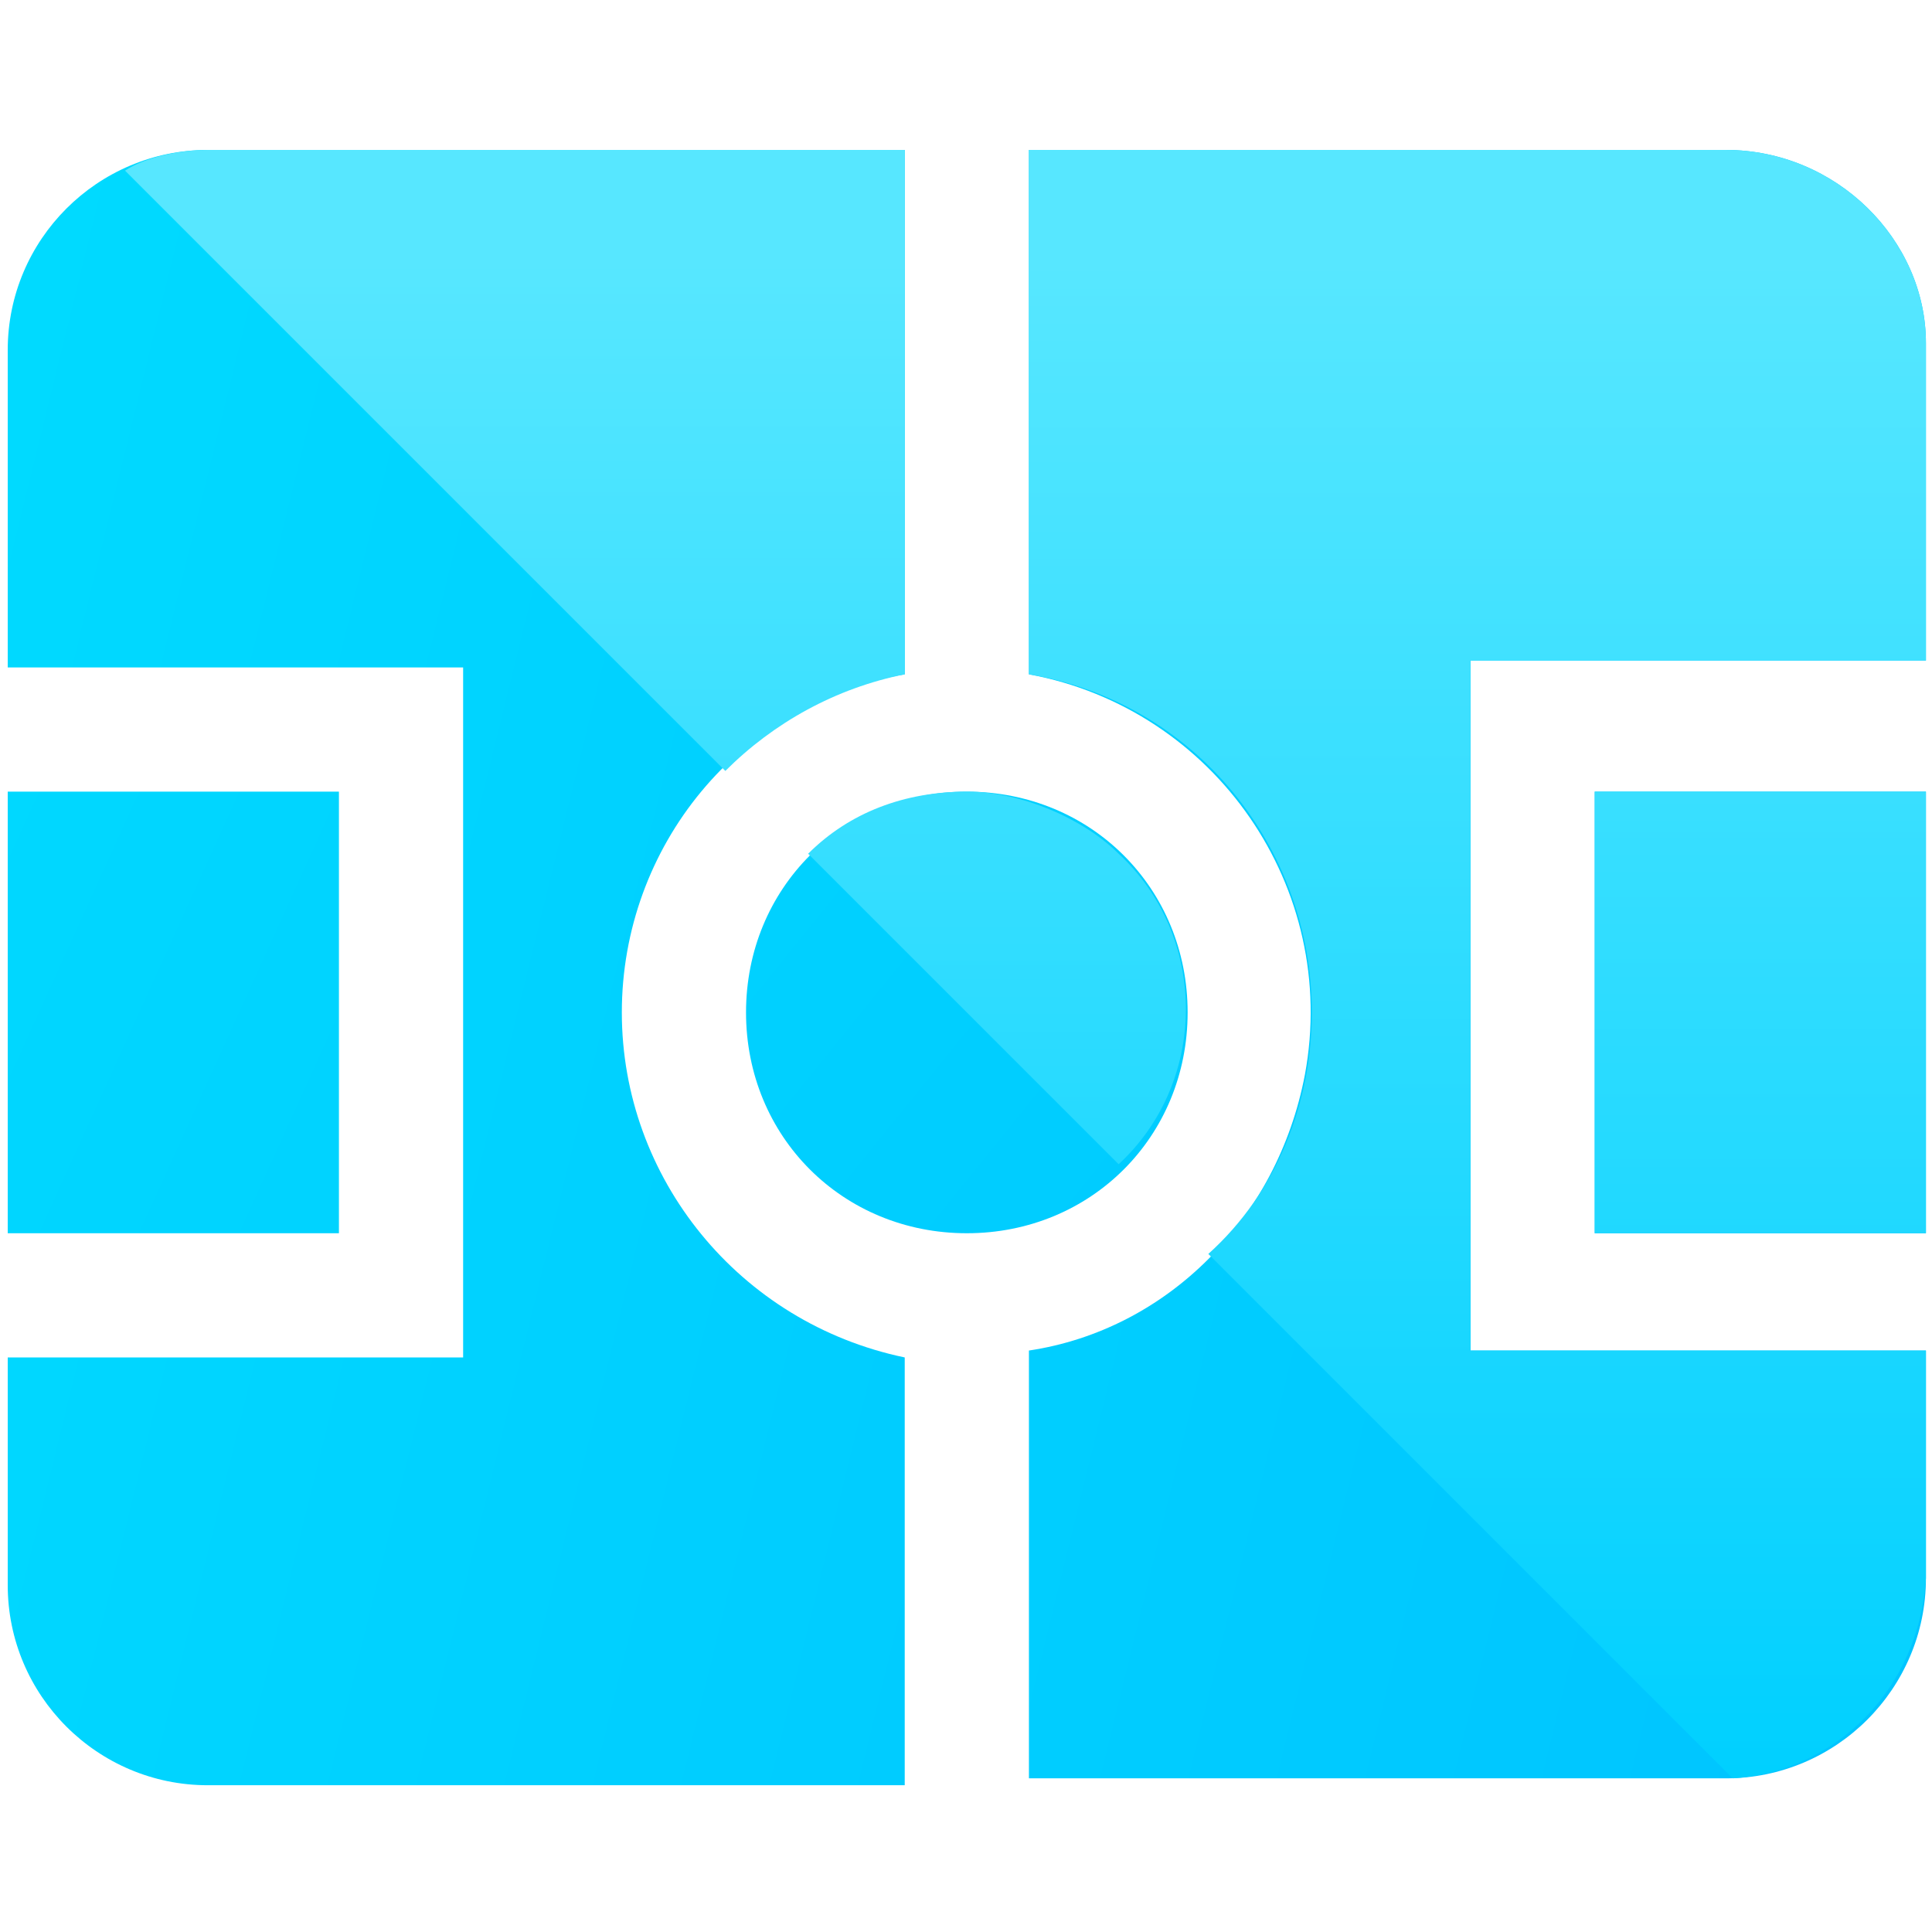 <?xml version="1.0" encoding="utf-8"?>
<!-- Generator: Adobe Illustrator 24.3.0, SVG Export Plug-In . SVG Version: 6.00 Build 0)  -->
<svg version="1.1" id="圖層_1" xmlns="http://www.w3.org/2000/svg" xmlns:xlink="http://www.w3.org/1999/xlink" x="0px" y="0px"
	 viewBox="0 0 28 28" style="enable-background:new 0 0 28 28;" xml:space="preserve">
<style type="text/css">
	.st0{fill:url(#Rectangle_506_1_);}
	.st1{fill:url(#Path_635_1_);}
	.st2{fill:url(#Path_636_1_);}
	.st3{fill:url(#Rectangle_507_1_);}
	.st4{fill:url(#Path_637_1_);}
	.st5{fill:url(#Rectangle_508_1_);}
	.st6{fill:url(#Path_638_1_);}
	.st7{fill:url(#Path_639_1_);}
	.st8{fill:url(#Path_640_1_);}
</style>
<g id="Group_734" transform="translate(-972.388 -819.527)">
	<g id="Group_732">
		
			<linearGradient id="Rectangle_506_1_" gradientUnits="userSpaceOnUse" x1="220.851" y1="1294.636" x2="226.611" y2="1291.156" gradientTransform="matrix(4.79 0 0 -6.41 -81.168 9115.702)">
			<stop  offset="0" style="stop-color:#00DCFF"/>
			<stop  offset="1" style="stop-color:#00C2FF"/>
		</linearGradient>
		<rect id="Rectangle_506" x="995.5" y="831" class="st0" width="4.8" height="6.4"/>
		
			<linearGradient id="Path_635_1_" gradientUnits="userSpaceOnUse" x1="99.984" y1="1352.279" x2="102.106" y2="1351.336" gradientTransform="matrix(13 0 0 -23.694 -329.85 32866.379)">
			<stop  offset="0" style="stop-color:#00DCFF"/>
			<stop  offset="1" style="stop-color:#00C2FF"/>
		</linearGradient>
		<path id="Path_635" class="st1" d="M981.4,834.2c0-2.4,1.7-4.5,4.1-4.9v-7.6h-10.1c-1.6,0-2.9,1.3-2.9,2.9v0v4.6h6.6v10h-6.6v3.3
			c0,1.6,1.3,2.9,2.9,2.9h0h10.1v-6.2C983.1,838.7,981.4,836.6,981.4,834.2z"/>
		
			<linearGradient id="Path_636_1_" gradientUnits="userSpaceOnUse" x1="99.228" y1="1352.545" x2="101.35" y2="1351.604" gradientTransform="matrix(13.002 0 0 -23.695 -315.104 32867.719)">
			<stop  offset="0" style="stop-color:#00DCFF"/>
			<stop  offset="1" style="stop-color:#00C2FF"/>
		</linearGradient>
		<path id="Path_636" class="st2" d="M997.4,821.7h-10.1v7.6c2.7,0.5,4.5,3.1,4,5.8c-0.4,2.1-2,3.7-4,4v6.2h10.1
			c1.6,0,2.9-1.3,2.9-2.9v0v-3.3h-6.6v-10h6.6v-4.6C1000.3,823,999,821.7,997.4,821.7C997.4,821.7,997.4,821.7,997.4,821.7z"/>
		
			<linearGradient id="Rectangle_507_1_" gradientUnits="userSpaceOnUse" x1="223.797" y1="1292.881" x2="229.557" y2="1289.401" gradientTransform="matrix(4.789 0 0 -6.41 -104.15 9115.702)">
			<stop  offset="0" style="stop-color:#00DCFF"/>
			<stop  offset="1" style="stop-color:#00C2FF"/>
		</linearGradient>
		<rect id="Rectangle_507" x="972.5" y="831" class="st3" width="4.8" height="6.4"/>
		
			<linearGradient id="Path_637_1_" gradientUnits="userSpaceOnUse" x1="173.423" y1="1293.631" x2="177.728" y2="1290.151" gradientTransform="matrix(6.4 0 0 -6.4 -137.729 9101.994)">
			<stop  offset="0" style="stop-color:#00DCFF"/>
			<stop  offset="1" style="stop-color:#00C2FF"/>
		</linearGradient>
		<path id="Path_637" class="st4" d="M989.6,834.2c0-1.8-1.4-3.2-3.2-3.2c-1.8,0-3.2,1.4-3.2,3.2c0,1.8,1.4,3.2,3.2,3.2
			C988.2,837.4,989.6,836,989.6,834.2z"/>
	</g>
	<g id="Group_733">
		
			<linearGradient id="Rectangle_508_1_" gradientUnits="userSpaceOnUse" x1="225.273" y1="1290.231" x2="225.273" y2="1293.65" gradientTransform="matrix(4.79 0 0 -6.41 -81.168 9115.709)">
			<stop  offset="0" style="stop-color:#00D0FF"/>
			<stop  offset="1" style="stop-color:#57E7FF"/>
		</linearGradient>
		<rect id="Rectangle_508" x="995.5" y="831" class="st5" width="4.8" height="6.4"/>
		
			<linearGradient id="Path_638_1_" gradientUnits="userSpaceOnUse" x1="111.306" y1="1313.572" x2="111.306" y2="1316.003" gradientTransform="matrix(11.342 0 0 -9.011 -282.617 12681.904)">
			<stop  offset="0" style="stop-color:#00D0FF"/>
			<stop  offset="1" style="stop-color:#57E7FF"/>
		</linearGradient>
		<path id="Path_638" class="st6" d="M985.5,821.7h-10.1c-0.4,0-0.9,0.1-1.2,0.3l8.7,8.7c0.7-0.7,1.6-1.2,2.6-1.4V821.7z"/>
		
			<linearGradient id="Path_639_1_" gradientUnits="userSpaceOnUse" x1="100.669" y1="1351.426" x2="100.669" y2="1352.351" gradientTransform="matrix(13.002 0 0 -23.68 -315.104 32847.004)">
			<stop  offset="0" style="stop-color:#00D0FF"/>
			<stop  offset="1" style="stop-color:#57E7FF"/>
		</linearGradient>
		<path id="Path_639" class="st7" d="M997.4,821.7h-10.1v7.6c2.4,0.4,4.1,2.5,4.1,4.9c0,1.3-0.5,2.6-1.5,3.5l7.6,7.6
			c1.5-0.1,2.7-1.3,2.8-2.9v-3.3h-6.6v-10h6.6v-4.6C1000.3,823,999,821.7,997.4,821.7C997.4,821.7,997.4,821.7,997.4,821.7z"/>
		
			<linearGradient id="Path_640_1_" gradientUnits="userSpaceOnUse" x1="200.574" y1="1275.72" x2="200.574" y2="1279.726" gradientTransform="matrix(5.476 0 0 -5.47 -111.387 7823.638)">
			<stop  offset="0" style="stop-color:#00D0FF"/>
			<stop  offset="1" style="stop-color:#57E7FF"/>
		</linearGradient>
		<path id="Path_640" class="st8" d="M986.4,831c-0.9,0-1.7,0.3-2.3,0.9l4.5,4.5c1.3-1.2,1.3-3.3,0-4.5
			C988.1,831.4,987.2,831,986.4,831L986.4,831z"/>
	</g>
</g>
</svg>
